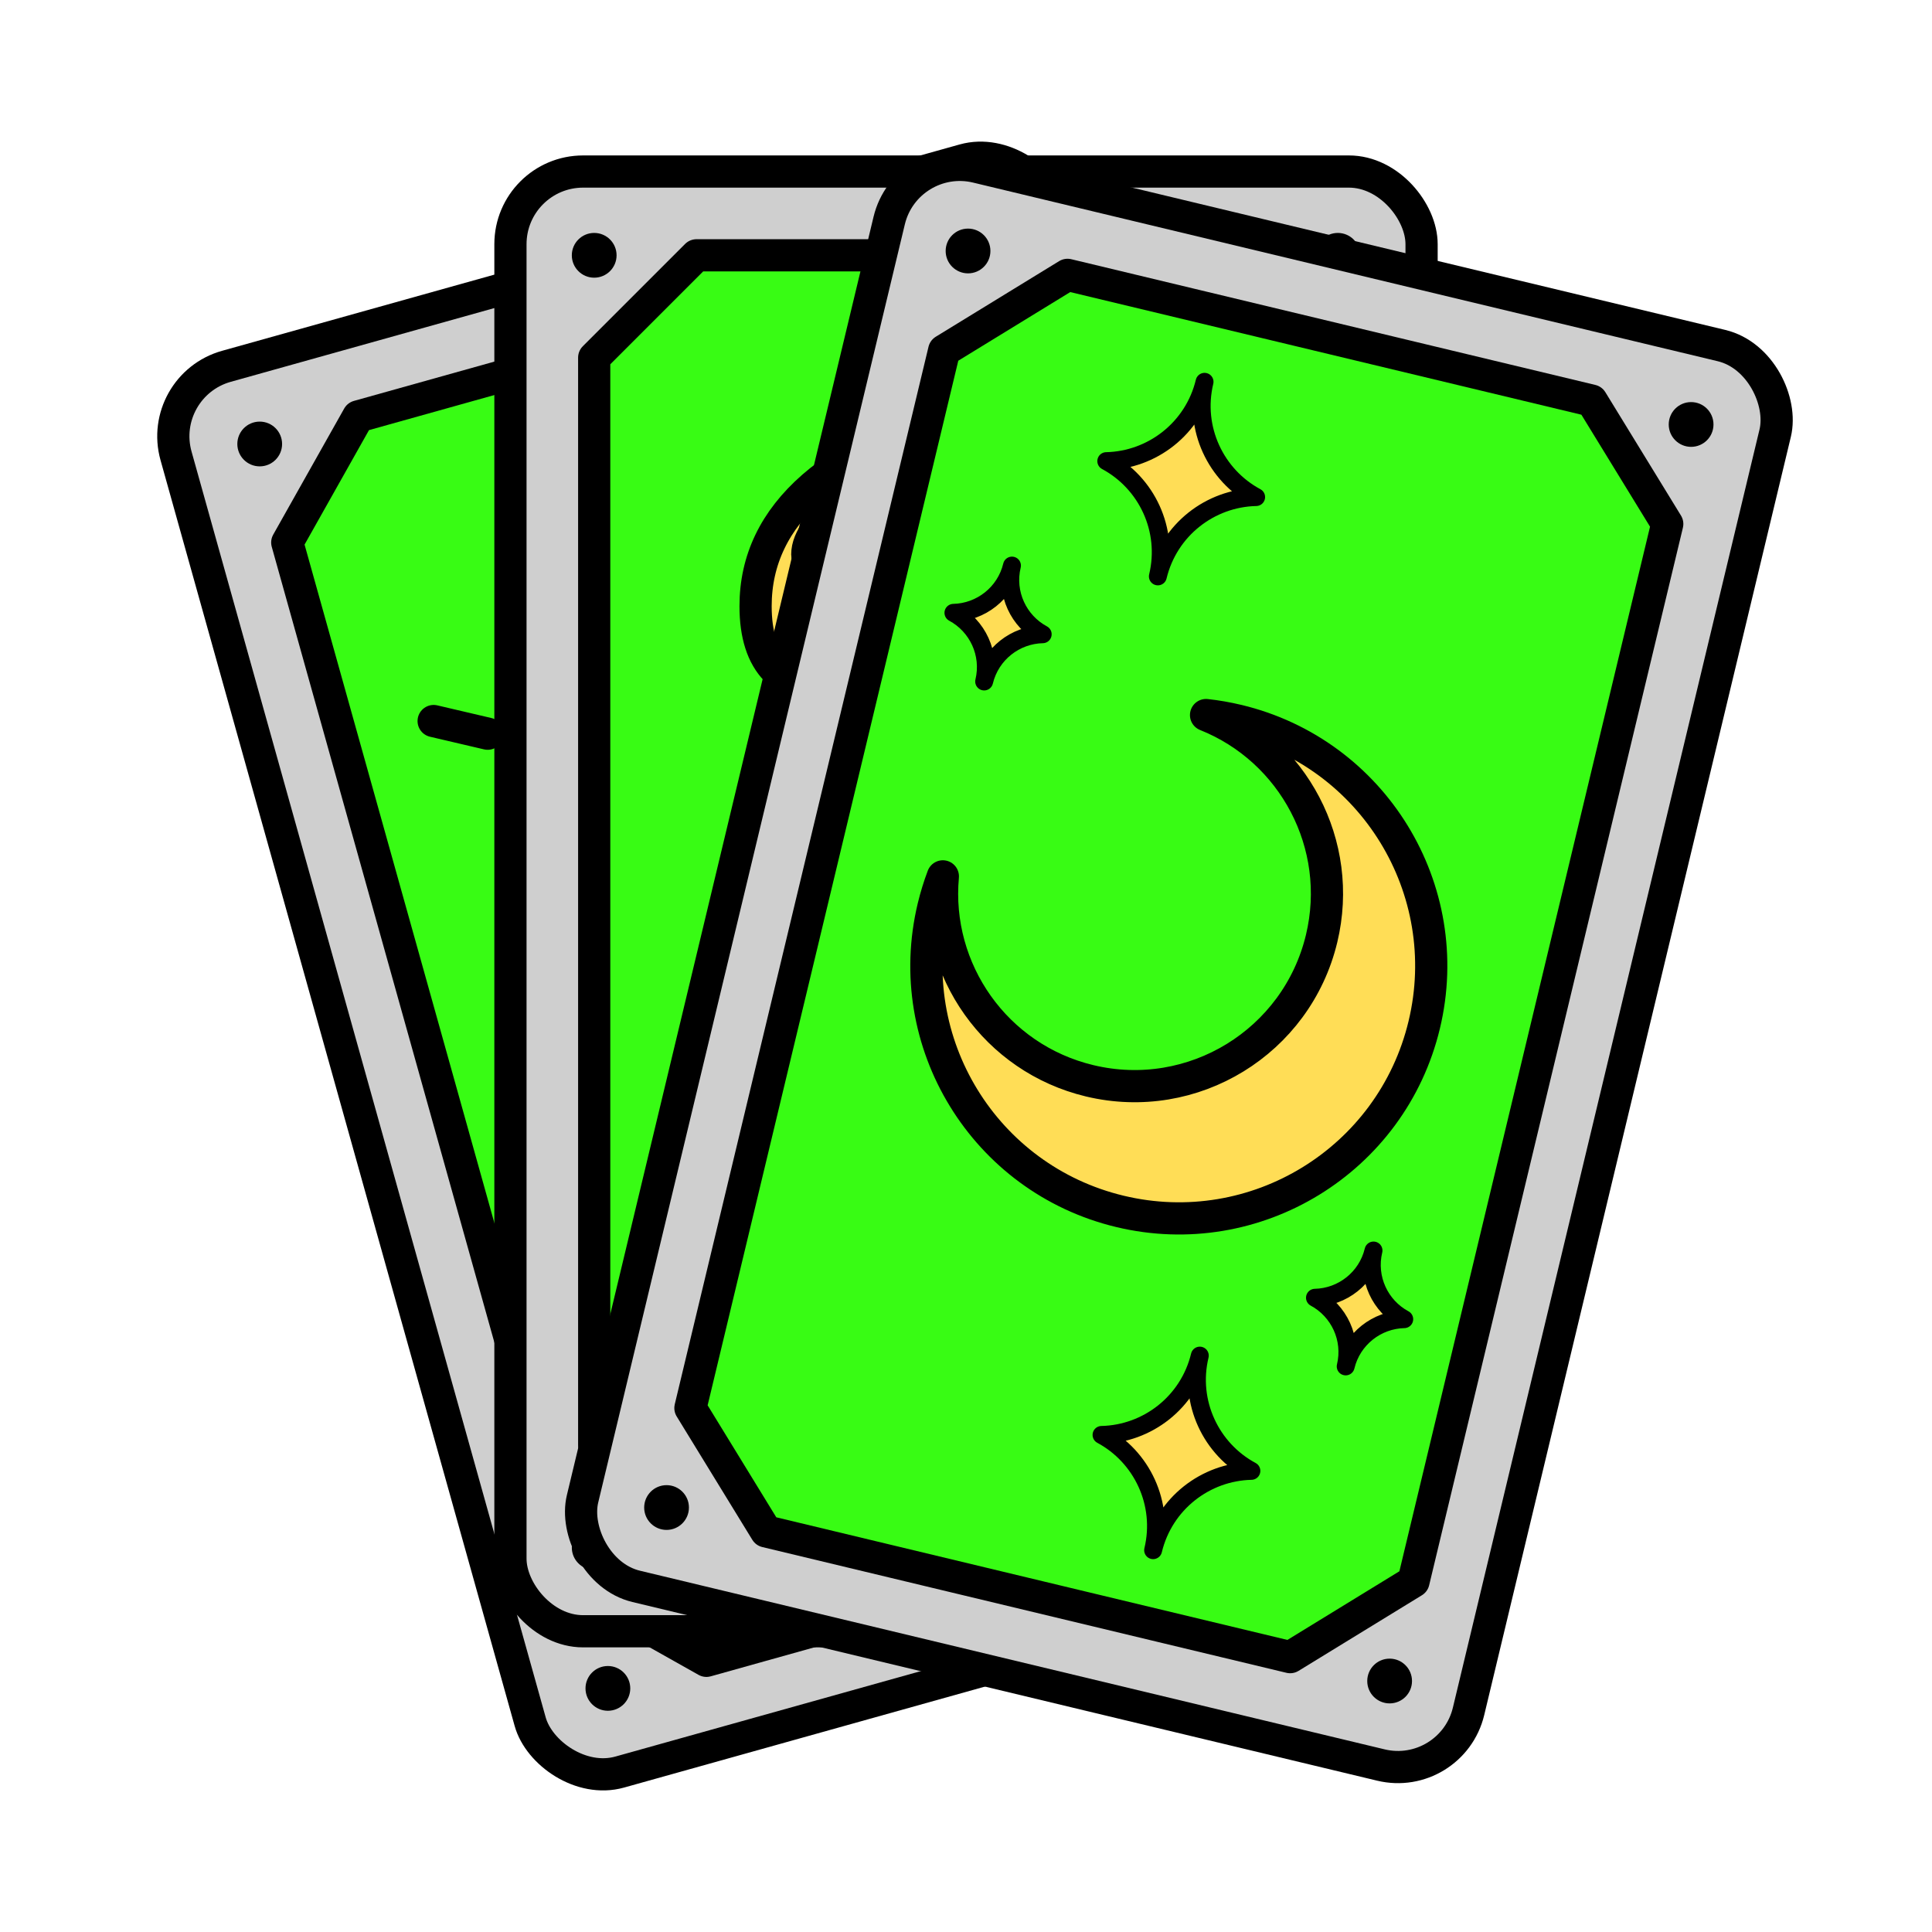 <?xml version="1.0" encoding="UTF-8"?>
<svg id="Layer_1" data-name="Layer 1" xmlns="http://www.w3.org/2000/svg" viewBox="0 0 1080 1080">
  <defs>
    <style>
      .cls-1 {
        fill: none;
      }

      .cls-1, .cls-2, .cls-3, .cls-4, .cls-5 {
        stroke: #000;
        stroke-linejoin: round;
      }

      .cls-1, .cls-2, .cls-4, .cls-5 {
        stroke-linecap: round;
        stroke-width: 18px;
      }

      .cls-6 {
        fill: #000;
        stroke-width: 0px;
      }

      .cls-2 {
        fill: #cfcfcf;
      }

      .cls-3 {
        stroke-width: 10px;
      }

      .cls-3, .cls-5 {
        fill: #ffdd56;
      }

      .cls-4 {
        fill: #38fc14;
      }
    </style>
  </defs>
  <g>
    <g>
      <rect class="cls-2" x="187.98" y="132" width="509.33" height="816" rx="40.6" ry="40.6" transform="translate(-129.13 139.24) rotate(-15.63)"/>
      <polygon class="cls-4" points="324.4 888.74 160.58 303.26 200.25 232.78 490.4 151.59 560.88 191.26 724.7 776.74 685.04 847.22 394.89 928.41 324.4 888.74"/>
      <circle class="cls-6" cx="145.18" cy="248.19" r="12.51"/>
      <circle class="cls-6" cx="545.47" cy="136.18" r="12.51"/>
      <circle class="cls-6" cx="339.81" cy="943.82" r="12.51"/>
      <circle class="cls-6" cx="740.11" cy="831.81" r="12.51"/>
    </g>
    <circle class="cls-5" cx="442.64" cy="540" r="150.65"/>
    <g>
      <g>
        <line class="cls-1" x1="367.89" y1="272.08" x2="376.25" y2="301.96"/>
        <line class="cls-1" x1="461.96" y1="271.55" x2="453.94" y2="301.52"/>
        <line class="cls-1" x1="542.54" y1="318.33" x2="520.49" y2="340.16"/>
        <line class="cls-1" x1="287.34" y1="320.3" x2="309.72" y2="341.78"/>
        <line class="cls-1" x1="242.41" y1="403.07" x2="272.62" y2="410.14"/>
      </g>
      <g>
        <line class="cls-1" x1="517.79" y1="807.81" x2="509.43" y2="777.93"/>
        <line class="cls-1" x1="598.47" y1="759.45" x2="576.06" y2="737.99"/>
        <line class="cls-1" x1="643.07" y1="677.63" x2="612.9" y2="670.42"/>
        <line class="cls-1" x1="423.91" y1="808.4" x2="431.9" y2="778.42"/>
        <line class="cls-1" x1="342.55" y1="760.97" x2="364.7" y2="739.25"/>
      </g>
    </g>
    <g>
      <path class="cls-1" d="M409.33,501.37c3.07,10.97-6.14,23.13-20.57,27.17s-28.62-1.58-31.69-12.55"/>
      <path class="cls-1" d="M503.33,475.07c3.07,10.97-6.14,23.13-20.57,27.17-14.43,4.04-28.62-1.58-31.69-12.55"/>
    </g>
    <path class="cls-1" d="M507.07,569.95c4.53,16.18-15.07,35.81-43.78,43.85-28.71,8.03-55.65,1.42-60.18-14.76"/>
  </g>
  <g>
    <g>
      <rect class="cls-2" x="285.34" y="95.89" width="509.33" height="816" rx="40.6" ry="40.6"/>
      <polygon class="cls-4" points="332.16 807.88 332.16 199.91 389.35 142.72 690.65 142.72 747.84 199.91 747.84 807.88 690.65 865.07 389.35 865.07 332.16 807.88"/>
      <circle class="cls-6" cx="332.16" cy="142.72" r="12.51"/>
      <circle class="cls-6" cx="747.84" cy="142.72" r="12.51"/>
      <circle class="cls-6" cx="332.16" cy="865.07" r="12.51"/>
      <circle class="cls-6" cx="747.84" cy="865.07" r="12.51"/>
    </g>
    <path class="cls-5" d="M514.88,595.11h-15.54c-3.86-20.96-5.78-37.47-5.78-49.52,0-52.77,16.38-91.99,49.16-117.65,32.77-25.66,53.73-44.03,62.89-55.12,9.15-11.08,13.74-24.58,13.74-40.48,0-19.03-8.31-35.66-24.94-49.88-16.63-14.21-37.47-21.32-62.53-21.32-23.38,0-42.65,5.96-57.83,17.89-15.18,11.93-22.77,22.23-22.77,30.9,0,3.61,4.64,5.66,13.92,6.14,9.27.49,17.17,4.28,23.67,11.39,6.51,7.11,9.76,15.12,9.76,24.04,0,9.64-3.56,17.83-10.66,24.58-7.11,6.75-15.6,10.12-25.48,10.12-11.57,0-21.14-3.91-28.73-11.75-7.59-7.83-11.39-19.7-11.39-35.6,0-25.78,10.66-48.01,31.99-66.68,21.32-18.67,47.17-28.01,77.53-28.01,38.31,0,68.85,13.07,91.62,39.22,22.77,26.15,34.15,55.84,34.15,89.09,0,25.06-6.03,47.29-18.07,66.68-12.05,19.4-37.83,42.71-77.35,69.94-32.53,22.89-48.79,45.42-48.79,67.59,0,6.27.48,12.41,1.45,18.43ZM469.7,697.4c0-12.53,4.39-23.19,13.19-31.99,8.79-8.79,19.46-13.19,31.99-13.19s23.31,4.4,32.35,13.19c9.04,8.8,13.55,19.46,13.55,31.99s-4.46,23.62-13.37,32.53c-8.92,8.91-19.76,13.37-32.53,13.37s-23.19-4.52-31.99-13.55c-8.8-9.04-13.19-19.82-13.19-32.35Z"/>
  </g>
  <g>
    <g>
      <rect class="cls-2" x="404.31" y="132" width="509.33" height="816" rx="40.6" ry="40.6" transform="translate(144.17 -138.84) rotate(13.49)"/>
      <polygon class="cls-4" points="385.95 787.1 527.8 195.92 596.75 153.65 889.73 223.94 932 292.9 790.15 884.08 721.2 926.35 428.22 856.06 385.95 787.1"/>
      <circle class="cls-6" cx="541.14" cy="140.3" r="12.51"/>
      <circle class="cls-6" cx="945.34" cy="237.28" r="12.51"/>
      <circle class="cls-6" cx="372.61" cy="842.72" r="12.51"/>
      <circle class="cls-6" cx="776.81" cy="939.7" r="12.51"/>
    </g>
    <path class="cls-5" d="M691.89,402.81c-5.91-1.42-11.81-2.44-17.7-3.09,48.82,19.48,77.23,72.34,64.6,124.95-13.86,57.77-71.92,93.36-129.69,79.5-52.62-12.62-86.83-61.92-82.04-114.27-2.09,5.54-3.86,11.26-5.28,17.17-18.18,75.77,28.51,151.93,104.27,170.1,75.77,18.18,151.93-28.51,170.1-104.27,18.18-75.77-28.51-151.93-104.27-170.1Z"/>
    <g>
      <path class="cls-3" d="M702.19,277.87c-25.62.55-48.67,18.22-54.94,44.34,6.27-26.12-6.26-52.33-28.84-64.44,25.62-.55,48.68-18.24,54.94-44.34-6.26,26.1,6.26,52.33,28.84,64.44Z"/>
      <path class="cls-3" d="M582.88,354.55c-15.26.33-28.99,10.85-32.73,26.41,3.73-15.56-3.73-31.17-17.18-38.39,15.26-.33,29-10.86,32.73-26.41-3.73,15.55,3.73,31.17,17.18,38.39Z"/>
      <path class="cls-3" d="M615.76,802.13c25.62-.55,48.67-18.22,54.94-44.34-6.27,26.12,6.26,52.33,28.84,64.44-25.62.55-48.68,18.24-54.94,44.34,6.26-26.1-6.26-52.33-28.84-64.44Z"/>
      <path class="cls-3" d="M735.07,725.45c15.26-.33,28.99-10.85,32.73-26.41-3.73,15.56,3.73,31.17,17.18,38.39-15.26.33-29,10.86-32.73,26.41,3.73-15.55-3.73-31.17-17.18-38.39Z"/>
    </g>
  </g>
</svg>